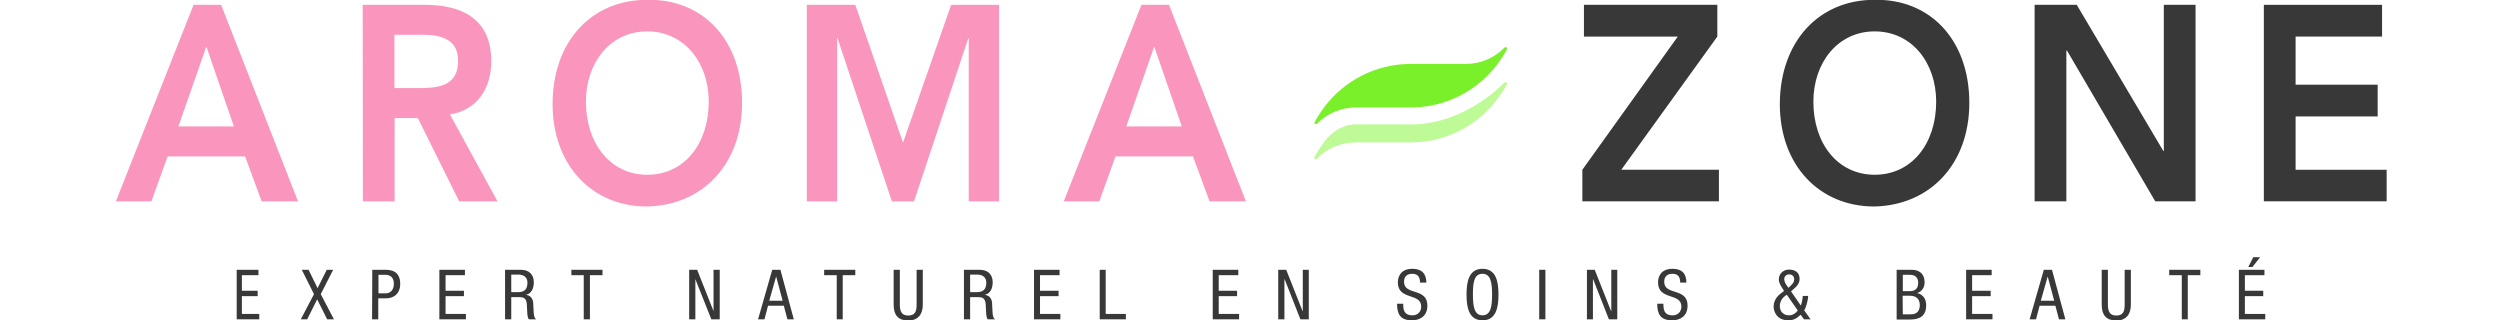 <?xml version="1.0" encoding="utf-8"?>
<!-- Generator: Adobe Illustrator 23.0.1, SVG Export Plug-In . SVG Version: 6.00 Build 0)  -->
<svg version="1.1"
	 id="svg88" xmlns:cc="http://creativecommons.org/ns#" xmlns:dc="http://purl.org/dc/elements/1.1/" xmlns:rdf="http://www.w3.org/1999/02/22-rdf-syntax-ns#" xmlns:svg="http://www.w3.org/2000/svg"
	 xmlns="http://www.w3.org/2000/svg" xmlns:xlink="http://www.w3.org/1999/xlink" x="0px" y="0px" viewBox="0 0 1252 160.5"
	 style="enable-background:new 0 0 1252 160.5;" xml:space="preserve">
<style type="text/css">
	.st0{fill:#383838;}
	.st1{fill:#FA96BE;}
	.st2{fill:#7AF02B;}
	.st3{fill:#BEFA96;}
</style>
<g id="g3806" transform="translate(-0.963,2.514)">
	<g id="g3761">
		<polygon class="st0" points="130.8,157.4 119.5,157.4 119.5,132.6 130.4,132.6 130.4,135.3 122.1,135.3 122.1,143.1 130,143.1 
			130,145.8 122.1,145.8 122.1,154.7 130.8,154.7 		"/>
		<polygon class="st0" points="151.6,157.4 158.2,144.8 152.1,132.6 155.5,132.6 160,141.8 164.6,132.6 167.8,132.6 161.6,144.8 
			168.2,157.4 164.8,157.4 159.8,147.4 154.8,157.4 		"/>
		<path class="st0" d="M187.4,132.6h6.3c2.2,0,7.7,0,7.7,7.1c0,4.6-2.9,7.2-7.2,7.2h-3.8v10.5h-3.1L187.4,132.6L187.4,132.6z
			 M190.5,144.4h3.6c2.2,0,4.1-1.5,4.1-4.8c0-2.7-1.3-4.5-4.3-4.5h-3.4L190.5,144.4L190.5,144.4z"/>
		<polygon class="st0" points="234.3,157.4 221,157.4 221,132.6 233.8,132.6 233.8,135.3 224.1,135.3 224.1,143.1 233.3,143.1 
			233.3,145.8 224.1,145.8 224.1,154.7 234.3,154.7 		"/>
		<path class="st0" d="M253.9,132.6h8c3.9,0,6.4,2.3,6.4,6.2c0,2.7-0.9,5.6-3.8,6.3v0.1c2.2,0.2,3.4,2,3.5,4.1l0.2,4.2
			c0.1,2.7,0.6,3.4,1.3,3.9h-3.7c-0.5-0.5-0.8-2.4-0.8-3.6l-0.2-3.9c-0.2-3.4-2.1-3.6-3.7-3.6H257v11.1h-3.1V132.6L253.9,132.6z
			 M257,143.8h3c1.8,0,5.1,0,5.1-4.8c0-2.4-1.6-4-4.5-4H257V143.8L257,143.8z"/>
		<polygon class="st0" points="293.3,135.3 287.1,135.3 287.1,132.6 302.7,132.6 302.7,135.3 296.4,135.3 296.4,157.4 293.3,157.4 
					"/>
		<polygon class="st0" points="349.2,157.4 346.1,157.4 346.1,132.6 350.1,132.6 358.3,153.3 358.3,153.3 358.3,132.6 361.4,132.6 
			361.4,157.4 357.2,157.4 349.2,137.3 349.2,137.3 		"/>
		<path class="st0" d="M387.7,132.6h4.1l6.7,24.8h-3.2l-1.8-6.8h-7.9l-1.8,6.8h-3.2L387.7,132.6z M386.2,148.1h6.7l-3.2-12h-0.1
			L386.2,148.1z"/>
		<polygon class="st0" points="420,135.3 413.7,135.3 413.7,132.6 429.3,132.6 429.3,135.3 423,135.3 423,157.4 420,157.4 		"/>
		<path class="st0" d="M448.5,132.6h3.1v17.5c0,3.7,1.2,5.4,4.2,5.4c3.3,0,4.2-1.9,4.2-5.4v-17.5h3.1v17.5c0,4.8-2.4,7.9-7.3,7.9
			c-5,0-7.3-2.7-7.3-7.9L448.5,132.6L448.5,132.6z"/>
		<path class="st0" d="M483.7,132.6h8c3.9,0,6.4,2.3,6.4,6.2c0,2.7-0.9,5.6-3.8,6.3v0.1c2.2,0.2,3.4,2,3.5,4.1l0.2,4.2
			c0.1,2.7,0.6,3.4,1.3,3.9h-3.7c-0.5-0.5-0.8-2.4-0.8-3.6l-0.2-3.9c-0.2-3.4-2.1-3.6-3.7-3.6h-4.1v11.1h-3.1L483.7,132.6z
			 M486.8,143.8h3c1.8,0,5.1,0,5.1-4.8c0-2.4-1.6-4-4.5-4h-3.6V143.8L486.8,143.8z"/>
		<polygon class="st0" points="532,157.4 518.8,157.4 518.8,132.6 531.6,132.6 531.6,135.3 521.8,135.3 521.8,143.1 531.1,143.1 
			531.1,145.8 521.8,145.8 521.8,154.7 532,154.7 		"/>
		<polygon class="st0" points="564.8,157.4 551.7,157.4 551.7,132.6 554.7,132.6 554.7,154.7 564.8,154.7 		"/>
		<polygon class="st0" points="621.5,157.4 608.3,157.4 608.3,132.6 621.1,132.6 621.1,135.3 611.3,135.3 611.3,143.1 620.5,143.1 
			620.5,145.8 611.3,145.8 611.3,154.7 621.5,154.7 		"/>
		<polygon class="st0" points="644.2,157.4 641.1,157.4 641.1,132.6 645.1,132.6 653.3,153.3 653.4,153.3 653.4,132.6 656.4,132.6 
			656.4,157.4 652.2,157.4 644.3,137.3 644.2,137.3 		"/>
		<path class="st0" d="M712.1,139c0-2.6-0.9-4.4-3.9-4.4c-2.6,0-4.1,1.4-4.1,4c0,7,11.7,2.8,11.7,11.9c0,5.7-4.2,7.4-7.7,7.4
			c-5.8,0-7.5-3-7.5-8.3h3.1c0,2.8,0.2,5.8,4.7,5.8c2.4,0,4.3-1.7,4.3-4.4c0-7-11.7-3-11.7-12.1c0-2.3,1-6.8,7.3-6.8
			c4.7,0,6.9,2.4,7,6.9L712.1,139z"/>
		<path class="st0" d="M751.4,145c0,6.3-1.1,12.9-8,12.9s-8-6.6-8-12.9c0-6.3,1.1-12.9,8-12.9S751.4,138.7,751.4,145 M738.6,145
			c0,5.7,0.6,10.4,4.8,10.4s4.8-4.7,4.8-10.4s-0.6-10.4-4.8-10.4C739.1,134.6,738.6,139.2,738.6,145"/>
		<rect id="rect46" x="771.8" y="132.6" class="st0" width="3.1" height="24.8"/>
		<polygon class="st0" points="798.7,157.4 795.7,157.4 795.7,132.6 799.6,132.6 807.8,153.3 807.9,153.3 807.9,132.6 810.9,132.6 
			810.9,157.4 806.7,157.4 798.8,137.3 798.7,137.3 		"/>
		<path class="st0" d="M842.4,139c0-2.6-0.9-4.4-3.9-4.4c-2.6,0-4.1,1.4-4.1,4c0,7,11.7,2.8,11.7,11.9c0,5.7-4.2,7.4-7.7,7.4
			c-5.8,0-7.5-3-7.5-8.3h3.1c0,2.8,0.2,5.8,4.7,5.8c2.4,0,4.3-1.7,4.3-4.4c0-7-11.7-3-11.7-12.1c0-2.3,1-6.8,7.3-6.8
			c4.7,0,6.9,2.4,6.9,6.9L842.4,139z"/>
		<path class="st0" d="M902.8,150.5c0.5-1.3,0.8-2.6,1-4.8h2.7c0,1.8-1.1,6-2,7.2l3.2,4.5h-3.3l-1.7-2.3c-1.9,1.8-3.4,2.8-6.1,2.8
			c-6,0-7.4-4.6-7.4-6.9c0-2.6,1.4-4.9,3.4-6.4l1.8-1.4l-0.8-1.3c-0.9-1.4-1.8-2.8-1.8-4.5c0-2.9,2.3-4.9,5.1-4.9
			c3.1,0,5.3,1.4,5.3,4.7c0,2.4-1.7,4-3.4,5.4l-0.9,0.8L902.8,150.5z M895.8,145.1c-2,1.2-3.5,3.1-3.5,5.7c0,3,2.1,4.6,4.6,4.6
			c1.9,0,3.3-1,4.4-2.4L895.8,145.1z M897.3,141c1.1-1.1,2.2-2,2.2-3.7c0-1.4-1-2.4-2.5-2.4s-2.5,1-2.5,2.4c0,1.1,0.7,2.4,1.5,3.5
			l0.6,0.8L897.3,141z"/>
		<path class="st0" d="M950.8,132.6h7.6c3.2,0,6.4,1.5,6.4,6.4c0,2.3-1.3,4.5-3.6,5.2v0.1c3,0.7,4.4,3.1,4.4,6.1c0,5-2.9,7.1-8,7.1
			h-6.8L950.8,132.6L950.8,132.6z M953.9,143.3h3.5c1.3,0,4.2-0.3,4.2-4.1c0-2.6-1.3-4.1-4.3-4.1h-3.4V143.3L953.9,143.3z
			 M953.9,154.9h4.2c3.2,0,4.3-2.2,4.3-4.6c0-3.4-2.2-4.7-4.9-4.7h-3.7L953.9,154.9L953.9,154.9z"/>
		<polygon class="st0" points="998.8,157.4 985.6,157.4 985.6,132.6 998.4,132.6 998.4,135.3 988.6,135.3 988.6,143.1 997.9,143.1 
			997.9,145.8 988.6,145.8 988.6,154.7 998.8,154.7 		"/>
		<path class="st0" d="M1024.5,132.6h4.1l6.7,24.8h-3.2l-1.8-6.8h-7.9l-1.8,6.8h-3.2L1024.5,132.6z M1023,148.1h6.7l-3.2-12h-0.1
			L1023,148.1z"/>
		<path class="st0" d="M1053.5,132.6h3.1v17.5c0,3.7,1.2,5.4,4.2,5.4c3.3,0,4.2-1.9,4.2-5.4v-17.5h3.1v17.5c0,4.8-2.4,7.9-7.3,7.9
			c-5,0-7.3-2.7-7.3-7.9L1053.5,132.6L1053.5,132.6z"/>
		<polygon class="st0" points="1093.6,135.3 1087.3,135.3 1087.3,132.6 1102.9,132.6 1102.9,135.3 1096.6,135.3 1096.6,157.4 
			1093.6,157.4 		"/>
		<path class="st0" d="M1122.2,132.6h12.8v2.7h-9.8v7.8h9.2v2.7h-9.2v8.9h10.2v2.7h-13.2V132.6z M1129.4,126.3h3.4l-3.8,4.9h-2.1
			L1129.4,126.3z"/>
	</g>
	<g id="g3726">
		<path class="st1" d="M97.9-0.1h13.8l38.5,98.4H132l-8.3-22.5H84.9l-8.1,22.5H59L97.9-0.1z M118.1,60.8l-13.8-40l-14,40H118.1z"/>
		<path class="st1" d="M182.6-0.1h31.1C230.9-0.1,247,6,247,28.1c0,14.2-7.5,24.6-20.7,26.7l23.8,43.5h-19.2l-20.7-41.7h-11.6v41.7
			h-15.9L182.6-0.1z M210.9,41.6c9,0,19.5-0.8,19.5-13.6c0-11.7-9.9-13.1-18.1-13.1h-13.8v26.7H210.9z"/>
		<path class="st1" d="M325-2.6c27.9-0.6,47.6,20,47.6,51.6c0,30.7-19.7,51.3-47.6,51.9c-27.5,0-47.3-20.6-47.3-51.3
			C277.7,18,297.4-2.6,325-2.6 M325.1,85c18.6,0,30.8-15.6,30.8-36.6c0-19.6-12.3-35.2-30.8-35.2s-30.7,15.6-30.7,35.2
			C294.4,69.4,306.7,85,325.1,85"/>
		<polygon class="st1" points="447.6,98.3 420.4,16.6 420.2,16.6 420.2,98.3 405,98.3 405,-0.1 429.3,-0.1 453.2,68.9 477.3,-0.1 
			501.3,-0.1 501.3,98.3 486.1,98.3 486.1,16.6 485.9,16.6 458.7,98.3 		"/>
		<path class="st1" d="M572.6-0.1h13.8l38.5,98.4h-18.2l-8.3-22.5h-38.8l-8.1,22.5h-17.8L572.6-0.1z M592.8,60.8l-13.8-40l-14,40
			H592.8z"/>
	</g>
	<g id="g3732">
		<polygon class="st0" points="793.4,82.5 841.2,15.8 794.2,15.8 794.2,-0.1 861,-0.1 861,15.8 812.9,82.5 861.8,82.5 861.8,98.3 
			793.4,98.3 		"/>
		<path class="st0" d="M939.6-2.6c27.9-0.6,47.6,20,47.6,51.6c0,30.7-19.7,51.3-47.6,51.9c-27.5,0-47.3-20.6-47.3-51.3
			C892.4,18,912.1-2.6,939.6-2.6 M939.8,85c18.6,0,30.8-15.6,30.8-36.6c0-19.6-12.3-35.2-30.8-35.2c-18.4,0-30.7,15.6-30.7,35.2
			C909.1,69.4,921.3,85,939.8,85"/>
		<polygon class="st0" points="1036.1,22.8 1035.8,22.8 1035.8,98.3 1019.9,98.3 1019.9,-0.1 1041,-0.1 1084.3,73 1084.6,73.3 
			1084.3,73.3 1084.6,73 1084.6,-0.1 1100.5,-0.1 1100.5,98.3 1080.3,98.3 		"/>
		<polygon class="st0" points="1196.2,98.3 1134.7,98.3 1134.7,-0.1 1193.9,-0.1 1193.9,15.8 1150.6,15.8 1150.6,39.9 1191.7,39.9 
			1191.7,55.8 1150.6,55.8 1150.6,82.5 1196.2,82.5 		"/>
	</g>
	<g id="g3771">
		<path class="st2" d="M659.5,58.4c1.1-2.2,2.9-4.9,4.6-7.2c9.9-13.2,25.7-21.7,43.4-21.7h27.6c7.5,0,14.3-3.1,19.1-8
			c0.3-0.4,0.8-0.5,1.2-0.3c0.5,0.2,0.3,0.8,0.1,1.2c-1.1,2.2-2.9,4.9-4.6,7.2c-9.9,13.2-25.7,21.7-43.4,21.7h-27.6
			c-7.5,0-14.3,3.1-19.2,8c-0.3,0.4-0.8,0.5-1.1,0.3C659.1,59.3,659.3,58.7,659.5,58.4"/>
		<path class="st3" d="M755.4,38.7c-0.4-0.2-0.8,0-1.2,0.3c-2.8,2.8-20.9,20.8-46.8,20.8l0,0h-27.6c-6.1,0-11.9,3.5-15.8,8.9
			c-1.7,2.3-3.5,5-4.6,7.2c-0.2,0.4-0.4,1,0.1,1.2c0.4,0.2,0.8,0,1.1-0.3c4.9-4.9,11.7-8,19.2-8h27.6l0,0c17.8,0,33.5-8.5,43.4-21.7
			c1.7-2.3,3.5-4.9,4.6-7.1C755.7,39.5,755.9,38.9,755.4,38.7"/>
	</g>
</g>
</svg>
